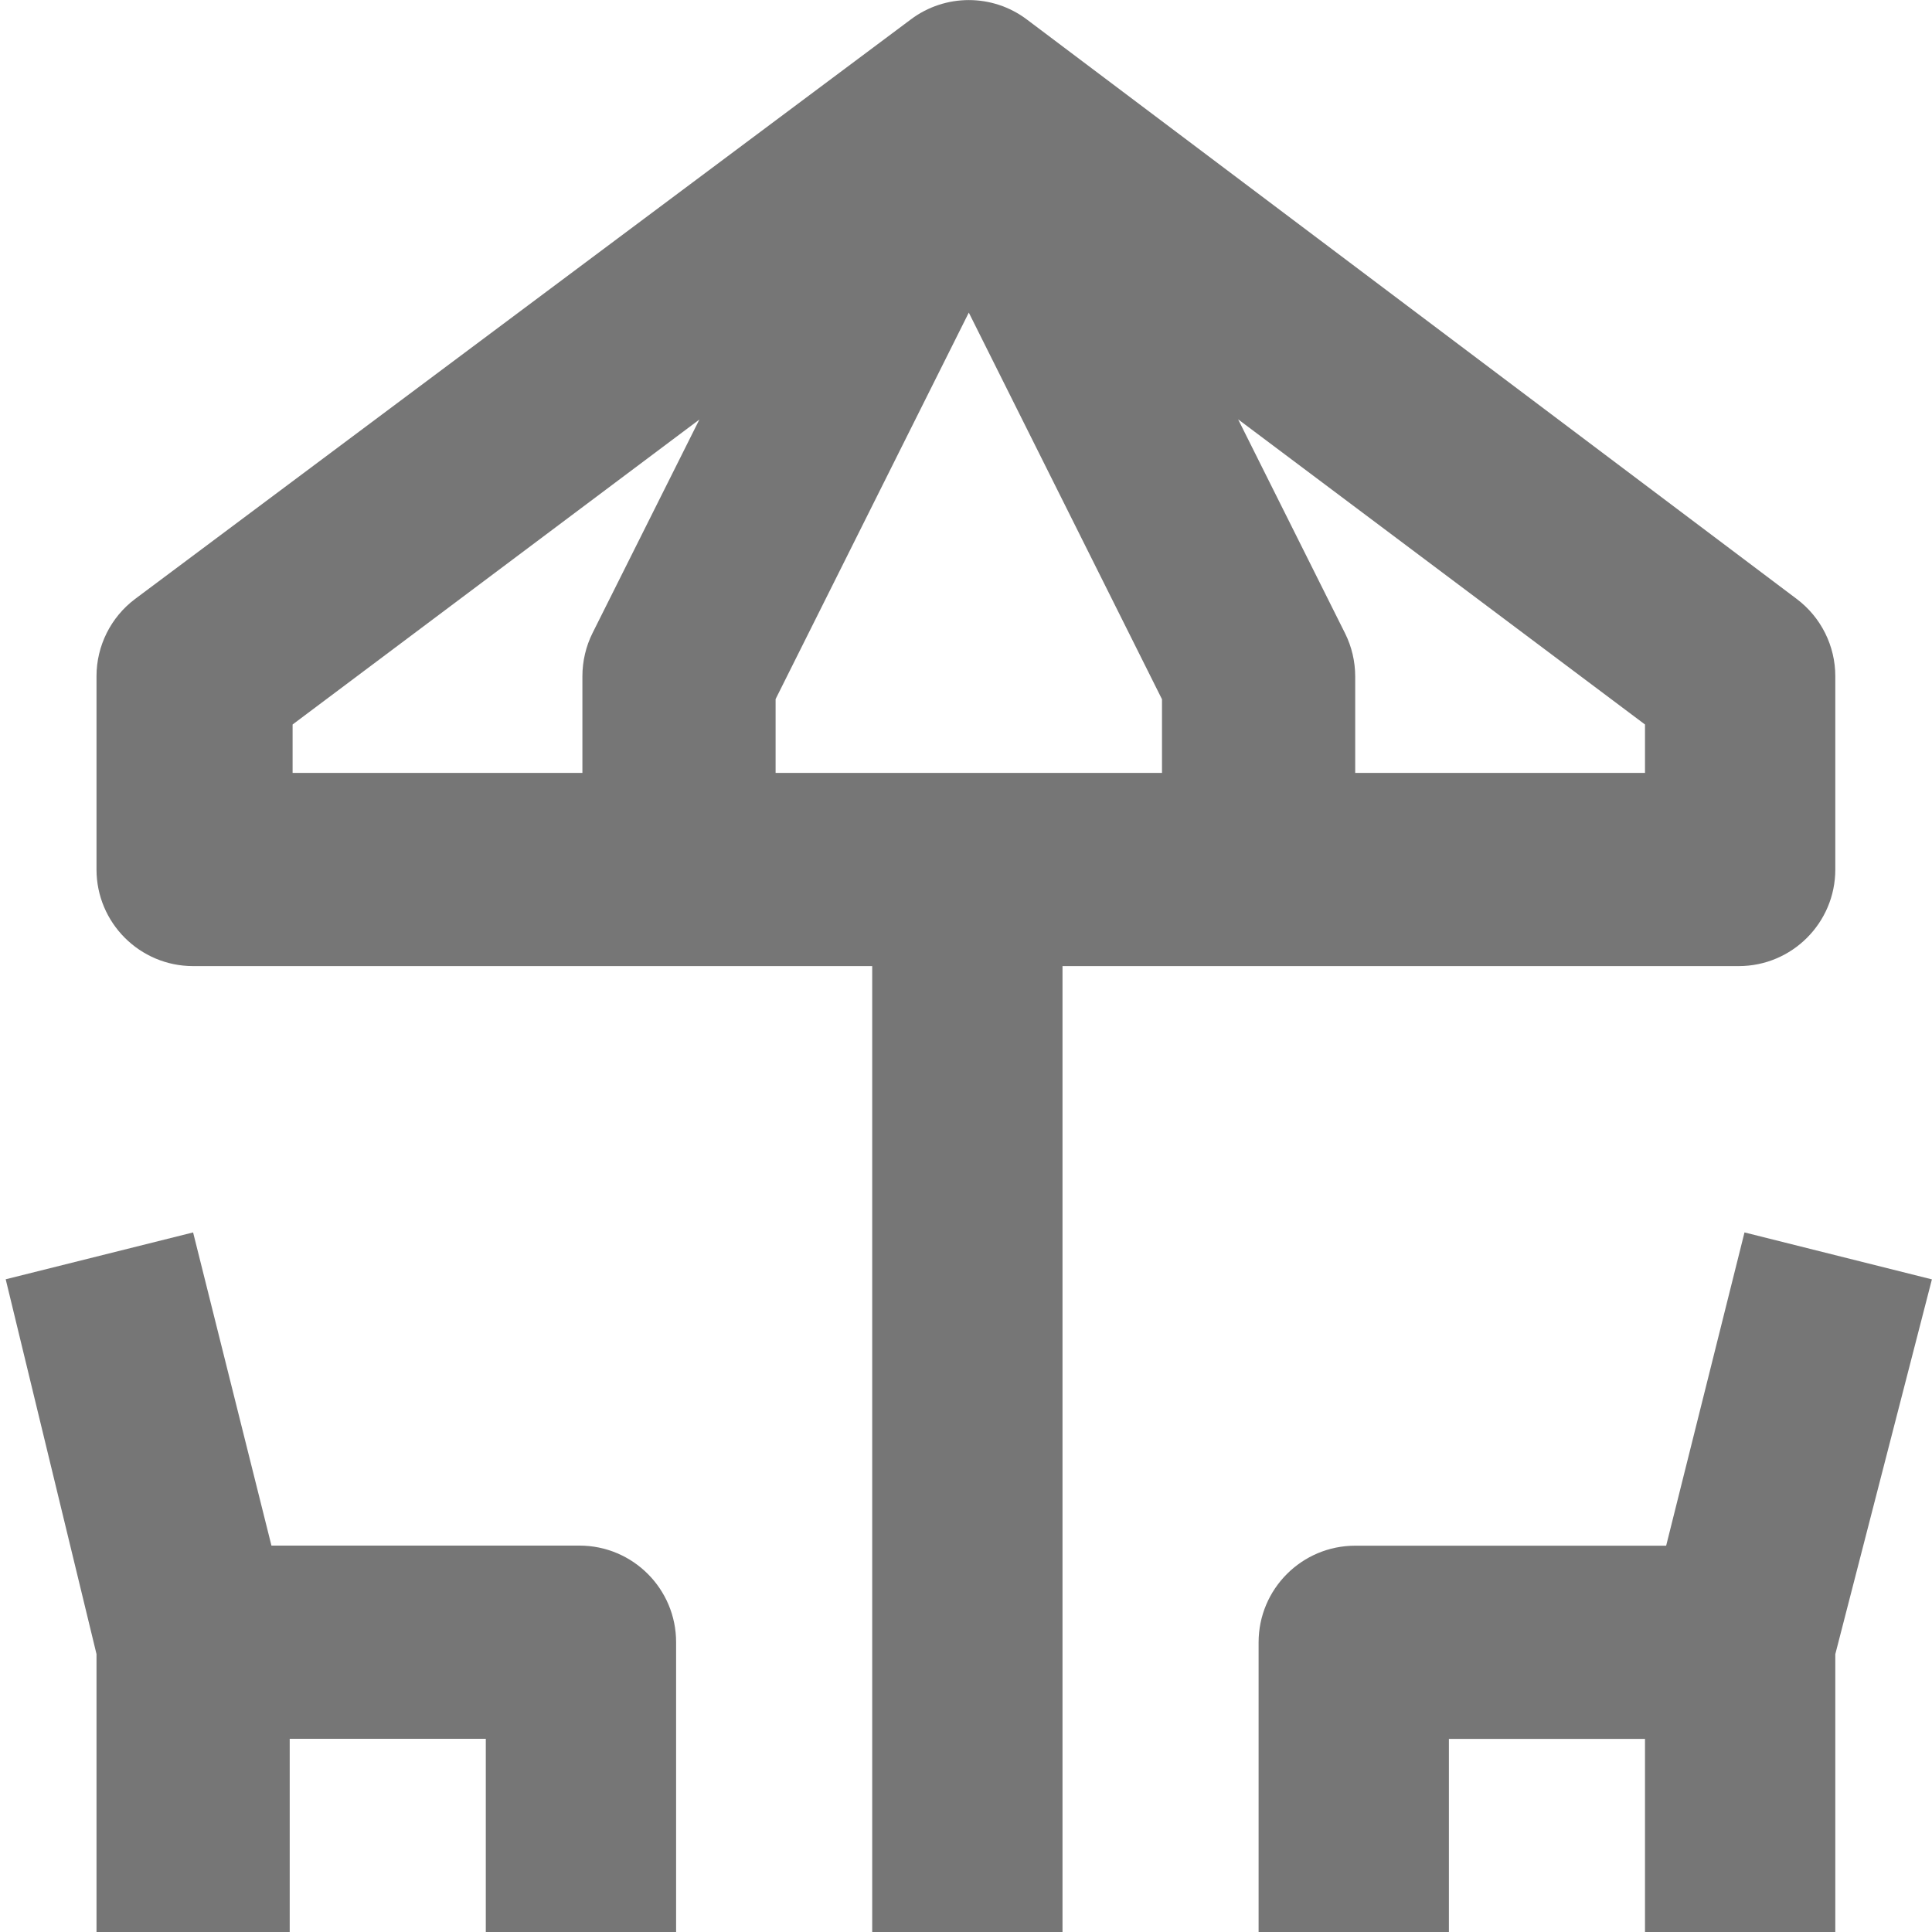 <?xml version="1.0" encoding="UTF-8"?>
<svg width="20px" height="20px" viewBox="0 0 20 20" version="1.1" xmlns="http://www.w3.org/2000/svg" xmlns:xlink="http://www.w3.org/1999/xlink">
    <!-- Generator: Sketch 42 (36781) - http://www.bohemiancoding.com/sketch -->
    <title>Fill 841 + Fill 842 + Fill 843</title>
    <desc>Created with Sketch.</desc>
    <defs></defs>
    <g id="Page-1" stroke="none" stroke-width="1" fill="none" fill-rule="evenodd">
        <g id="Line-Icons" transform="translate(-242, -1489)" fill="#767676">
            <g id="Fill-841-+-Fill-842-+-Fill-843" transform="translate(242, 1489)">
                <path d="M3.029,7.5 L7.24,4.343 L6.134,6.553 C6.065,6.691 6.029,6.846 6.029,7 L6.029,8.001 L3.029,8.001 L3.029,7.5 Z M17.029,8.001 L14.029,8.001 L14.029,7.003 C14.029,6.848 13.993,6.694 13.924,6.556 L12.817,4.341 L17.029,7.5 L17.029,8.001 Z M10.029,3.236 L12.029,7.239 L12.029,8.001 L8.029,8.001 L8.029,7.237 L10.029,3.236 Z M17.999,10.001 C18.551,10.001 18.999,9.553 18.999,9.001 L18.999,7 C18.999,6.686 18.851,6.389 18.599,6.2 L10.629,0.201 C10.274,-0.066 9.784,-0.066 9.429,0.201 L1.399,6.2 C1.147,6.389 0.999,6.686 0.999,7 L0.999,9.001 C0.999,9.553 1.447,10.001 1.999,10.001 L9.029,10.001 L9.029,20 L10.999,20 L10.999,10.001 L17.999,10.001 Z" id="Fill-841"></path>
                <path d="M18.059,12.758 L17.248,16.001 L14.029,16.001 C13.477,16.001 13.029,16.449 13.029,17.001 L13.029,20.001 L14.999,20.001 L14.999,18.001 L17.029,18.001 L17.029,20.001 L18.999,20.001 L18.999,17.124 L19.999,13.244 L18.059,12.758 Z" id="Fill-842"></path>
                <path d="M5.999,16 L2.81,16 L1.999,12.758 L0.059,13.243 L0.999,17.123 L0.999,20 L2.999,20 L2.999,18 L5.029,18 L5.029,20 L6.999,20 L6.999,17 C6.999,16.448 6.551,16 5.999,16" id="Fill-843"></path>
            </g>
        </g>
    </g>
</svg>
